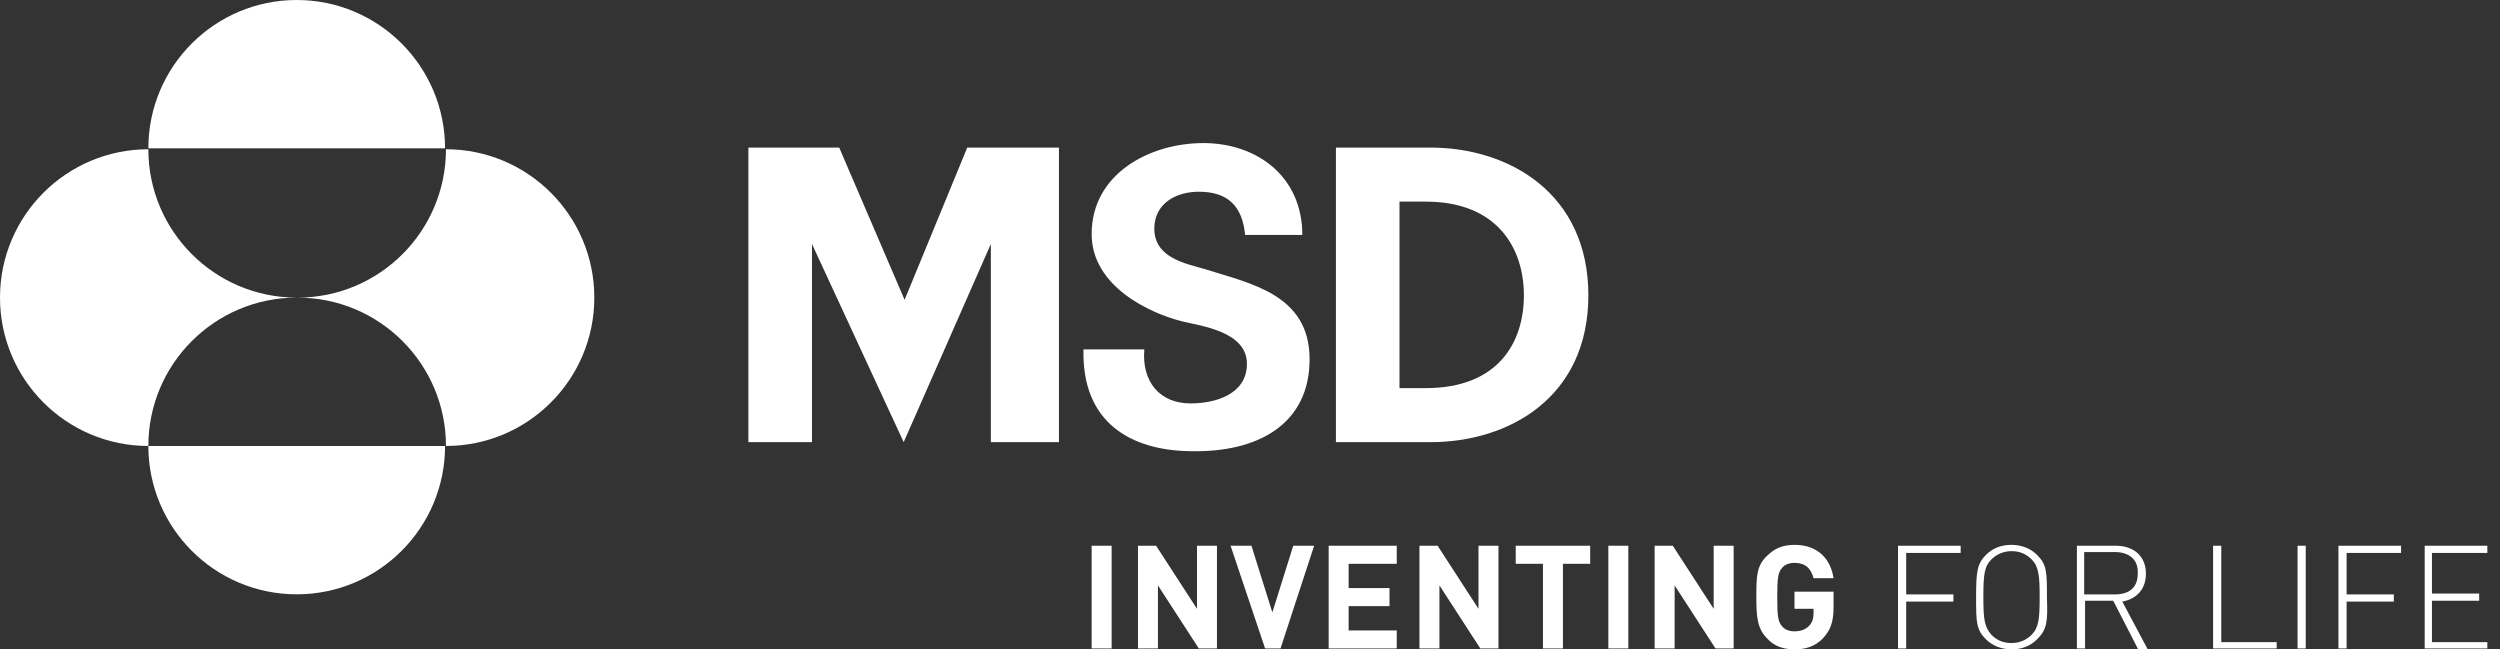 <?xml version="1.0" encoding="UTF-8"?>
<svg width="385px" height="100px" viewBox="0 0 385 100" version="1.1" xmlns="http://www.w3.org/2000/svg" xmlns:xlink="http://www.w3.org/1999/xlink">
    <rect x="0" y="0" width="385" height="100" fill="#333333" stroke="none"/>
    <!-- Generator: Sketch 47.1 (45422) - http://www.bohemiancoding.com/sketch -->
    <title>Slice 1</title>
    <desc>Created with Sketch.</desc>
    <defs></defs>
    <g id="Page-1" stroke="none" stroke-width="1" fill="none" fill-rule="evenodd">
        <rect id="Rectangle" x="-196" y="-185" width="753" height="471"></rect>
        <g id="Logo_MSD_Inventing_White" fill-rule="nonzero" fill="#FFFFFF">
            <path d="M168.114,99.861 L168.114,84.046 L171.191,84.046 L171.191,99.861 L168.114,99.861 Z M184.616,99.861 L178.323,90.15 L178.323,99.861 L175.246,99.861 L175.246,84.046 L178.043,84.046 L184.336,93.757 L184.336,84.046 L187.412,84.046 L187.412,99.861 L184.616,99.861 Z M197.201,99.861 L194.824,99.861 L189.51,84.046 L192.726,84.046 L195.943,94.312 L199.159,84.046 L202.376,84.046 L197.201,99.861 Z M204.613,99.861 L204.613,84.046 L215.101,84.046 L215.101,86.821 L207.69,86.821 L207.69,90.566 L213.982,90.566 L213.982,93.341 L207.69,93.341 L207.69,97.087 L215.101,97.087 L215.101,99.861 L204.613,99.861 Z M227.967,99.861 L221.674,90.15 L221.674,99.861 L218.597,99.861 L218.597,84.046 L221.394,84.046 L227.687,93.757 L227.687,84.046 L230.763,84.046 L230.763,99.861 L227.967,99.861 Z M240.692,86.821 L240.692,99.861 L237.616,99.861 L237.616,86.821 L233.42,86.821 L233.42,84.046 L244.887,84.046 L244.887,86.821 L240.692,86.821 Z M247.684,99.861 L247.684,84.046 L250.761,84.046 L250.761,99.861 L247.684,99.861 Z M264.186,99.861 L257.893,90.15 L257.893,99.861 L254.816,99.861 L254.816,84.046 L257.613,84.046 L263.906,93.757 L263.906,84.046 L266.982,84.046 L266.982,99.861 L264.186,99.861 Z M280.827,98.197 C279.568,99.584 278.03,100 276.352,100 C274.534,100 273.135,99.445 272.156,98.335 C270.618,96.809 270.478,95.006 270.478,91.954 C270.478,88.902 270.478,87.098 272.156,85.572 C273.275,84.462 274.534,83.907 276.352,83.907 C280.127,83.907 281.945,86.266 282.365,89.04 L279.288,89.04 C278.869,87.514 278.03,86.682 276.352,86.682 C275.513,86.682 274.813,86.959 274.394,87.514 C273.835,88.208 273.695,88.902 273.695,91.954 C273.695,95.006 273.835,95.699 274.394,96.393 C274.813,96.948 275.513,97.225 276.352,97.225 C277.331,97.225 278.03,96.948 278.589,96.393 C279.149,95.838 279.288,95.144 279.288,94.312 L279.288,93.757 L276.352,93.757 L276.352,91.121 L282.365,91.121 L282.365,93.48 C282.365,95.699 281.945,96.948 280.827,98.197 Z M293.552,85.017 L293.552,91.537 L300.824,91.537 L300.824,92.647 L293.552,92.647 L293.552,99.861 L292.294,99.861 L292.294,84.046 L301.943,84.046 L301.943,85.156 L293.552,85.156 L293.552,85.017 Z M313.689,98.474 C312.711,99.445 311.452,100 309.774,100 C308.236,100 306.837,99.445 305.858,98.474 C304.32,96.948 304.32,95.838 304.32,91.954 C304.32,88.069 304.46,86.821 305.858,85.433 C306.837,84.462 308.096,83.907 309.774,83.907 C311.312,83.907 312.711,84.462 313.689,85.433 C315.228,86.959 315.228,88.069 315.228,91.954 C315.368,95.838 315.228,96.948 313.689,98.474 Z M312.85,86.127 C312.011,85.295 311.032,84.878 309.774,84.878 C308.655,84.878 307.536,85.295 306.697,86.127 C305.579,87.237 305.439,88.485 305.439,91.954 C305.439,95.283 305.579,96.532 306.697,97.78 C307.536,98.613 308.515,99.029 309.774,99.029 C310.893,99.029 312.011,98.613 312.85,97.78 C313.969,96.67 314.109,95.283 314.109,91.954 C314.109,88.624 313.969,87.237 312.85,86.127 Z M329.212,99.861 L325.436,92.509 L321.101,92.509 L321.101,99.861 L319.842,99.861 L319.842,84.046 L325.856,84.046 C328.513,84.046 330.47,85.572 330.47,88.347 C330.47,90.705 329.072,92.231 326.835,92.647 L330.75,100 L329.212,100 L329.212,99.861 Z M325.716,85.017 L320.961,85.017 L320.961,91.537 L325.716,91.537 C327.813,91.537 329.212,90.566 329.212,88.347 C329.352,86.127 327.813,85.017 325.716,85.017 Z M340.819,99.861 L340.819,84.046 L342.077,84.046 L342.077,98.89 L350.608,98.89 L350.608,99.861 L340.819,99.861 Z M353.824,99.861 L353.824,84.046 L355.083,84.046 L355.083,99.861 L353.824,99.861 Z M361.375,85.017 L361.375,91.537 L368.647,91.537 L368.647,92.647 L361.375,92.647 L361.375,99.861 L360.117,99.861 L360.117,84.046 L369.766,84.046 L369.766,85.156 L361.375,85.156 L361.375,85.017 Z M373.402,99.861 L373.402,84.046 L383.051,84.046 L383.051,85.156 L374.521,85.156 L374.521,91.399 L381.792,91.399 L381.792,92.509 L374.521,92.509 L374.521,98.89 L383.051,98.89 L383.051,99.861 L373.402,99.861 Z M148.956,22.728 L163.08,22.728 L163.08,68.092 L152.592,68.092 L152.592,37.572 L139.167,68.092 L125.043,37.572 L125.043,68.092 L115.254,68.092 L115.254,22.728 L129.238,22.728 L139.307,46.173 L148.956,22.728 Z M200.558,36.184 C200.558,27.167 193.566,22.034 185.315,22.034 C177.064,22.034 168.114,26.751 168.114,36.046 C168.114,44.092 177.064,48.254 182.099,49.502 C184.895,50.196 192.027,51.028 192.027,56.023 C192.027,60.739 187.133,62.127 183.357,62.127 C178.602,62.127 175.806,58.797 176.225,53.803 L166.856,53.803 C166.576,65.179 174.267,69.341 183.217,69.479 C193.705,69.757 201.676,65.318 201.676,55.329 C201.676,45.34 192.587,43.676 185.595,41.456 C182.798,40.624 177.763,39.791 177.763,35.213 C177.763,31.329 181.12,29.525 184.616,29.525 C189.091,29.525 191.328,31.745 191.748,36.184 L200.558,36.184 L200.558,36.184 Z M220.275,22.728 L205.732,22.728 L205.732,68.092 L220.275,68.092 C232.441,68.092 244.608,61.156 244.608,45.479 C244.608,29.803 232.441,22.728 220.275,22.728 Z M219.576,59.768 L215.521,59.768 L215.521,59.768 L215.521,31.051 L219.576,31.051 C230.624,31.051 234.679,38.265 234.679,45.479 C234.679,52.693 230.763,59.768 219.576,59.768 Z" id="Logotipo-+-Tagline"></path>
            <path d="M22.846,22.846 C22.846,10.232 33.078,0 45.693,0 C58.307,0 68.539,10.232 68.539,22.846 L22.846,22.846 Z M22.846,68.679 C22.846,56.065 33.078,45.833 45.693,45.833 C33.078,45.833 22.846,35.601 22.846,22.986 C10.232,22.986 0,33.218 0,45.833 C-5.99100285e-15,58.447 10.232,68.679 22.846,68.679 Z M22.846,68.679 C22.846,81.294 33.078,91.525 45.693,91.525 C58.307,91.525 68.539,81.294 68.539,68.679 L22.846,68.679 L22.846,68.679 Z M45.833,45.833 C58.447,45.833 68.679,56.065 68.679,68.679 C81.294,68.679 91.525,58.447 91.525,45.833 C91.525,33.218 81.294,22.986 68.679,22.986 C68.679,35.601 58.447,45.833 45.833,45.833 Z" id="Imagotipo"></path>
        </g>
    </g>
</svg>